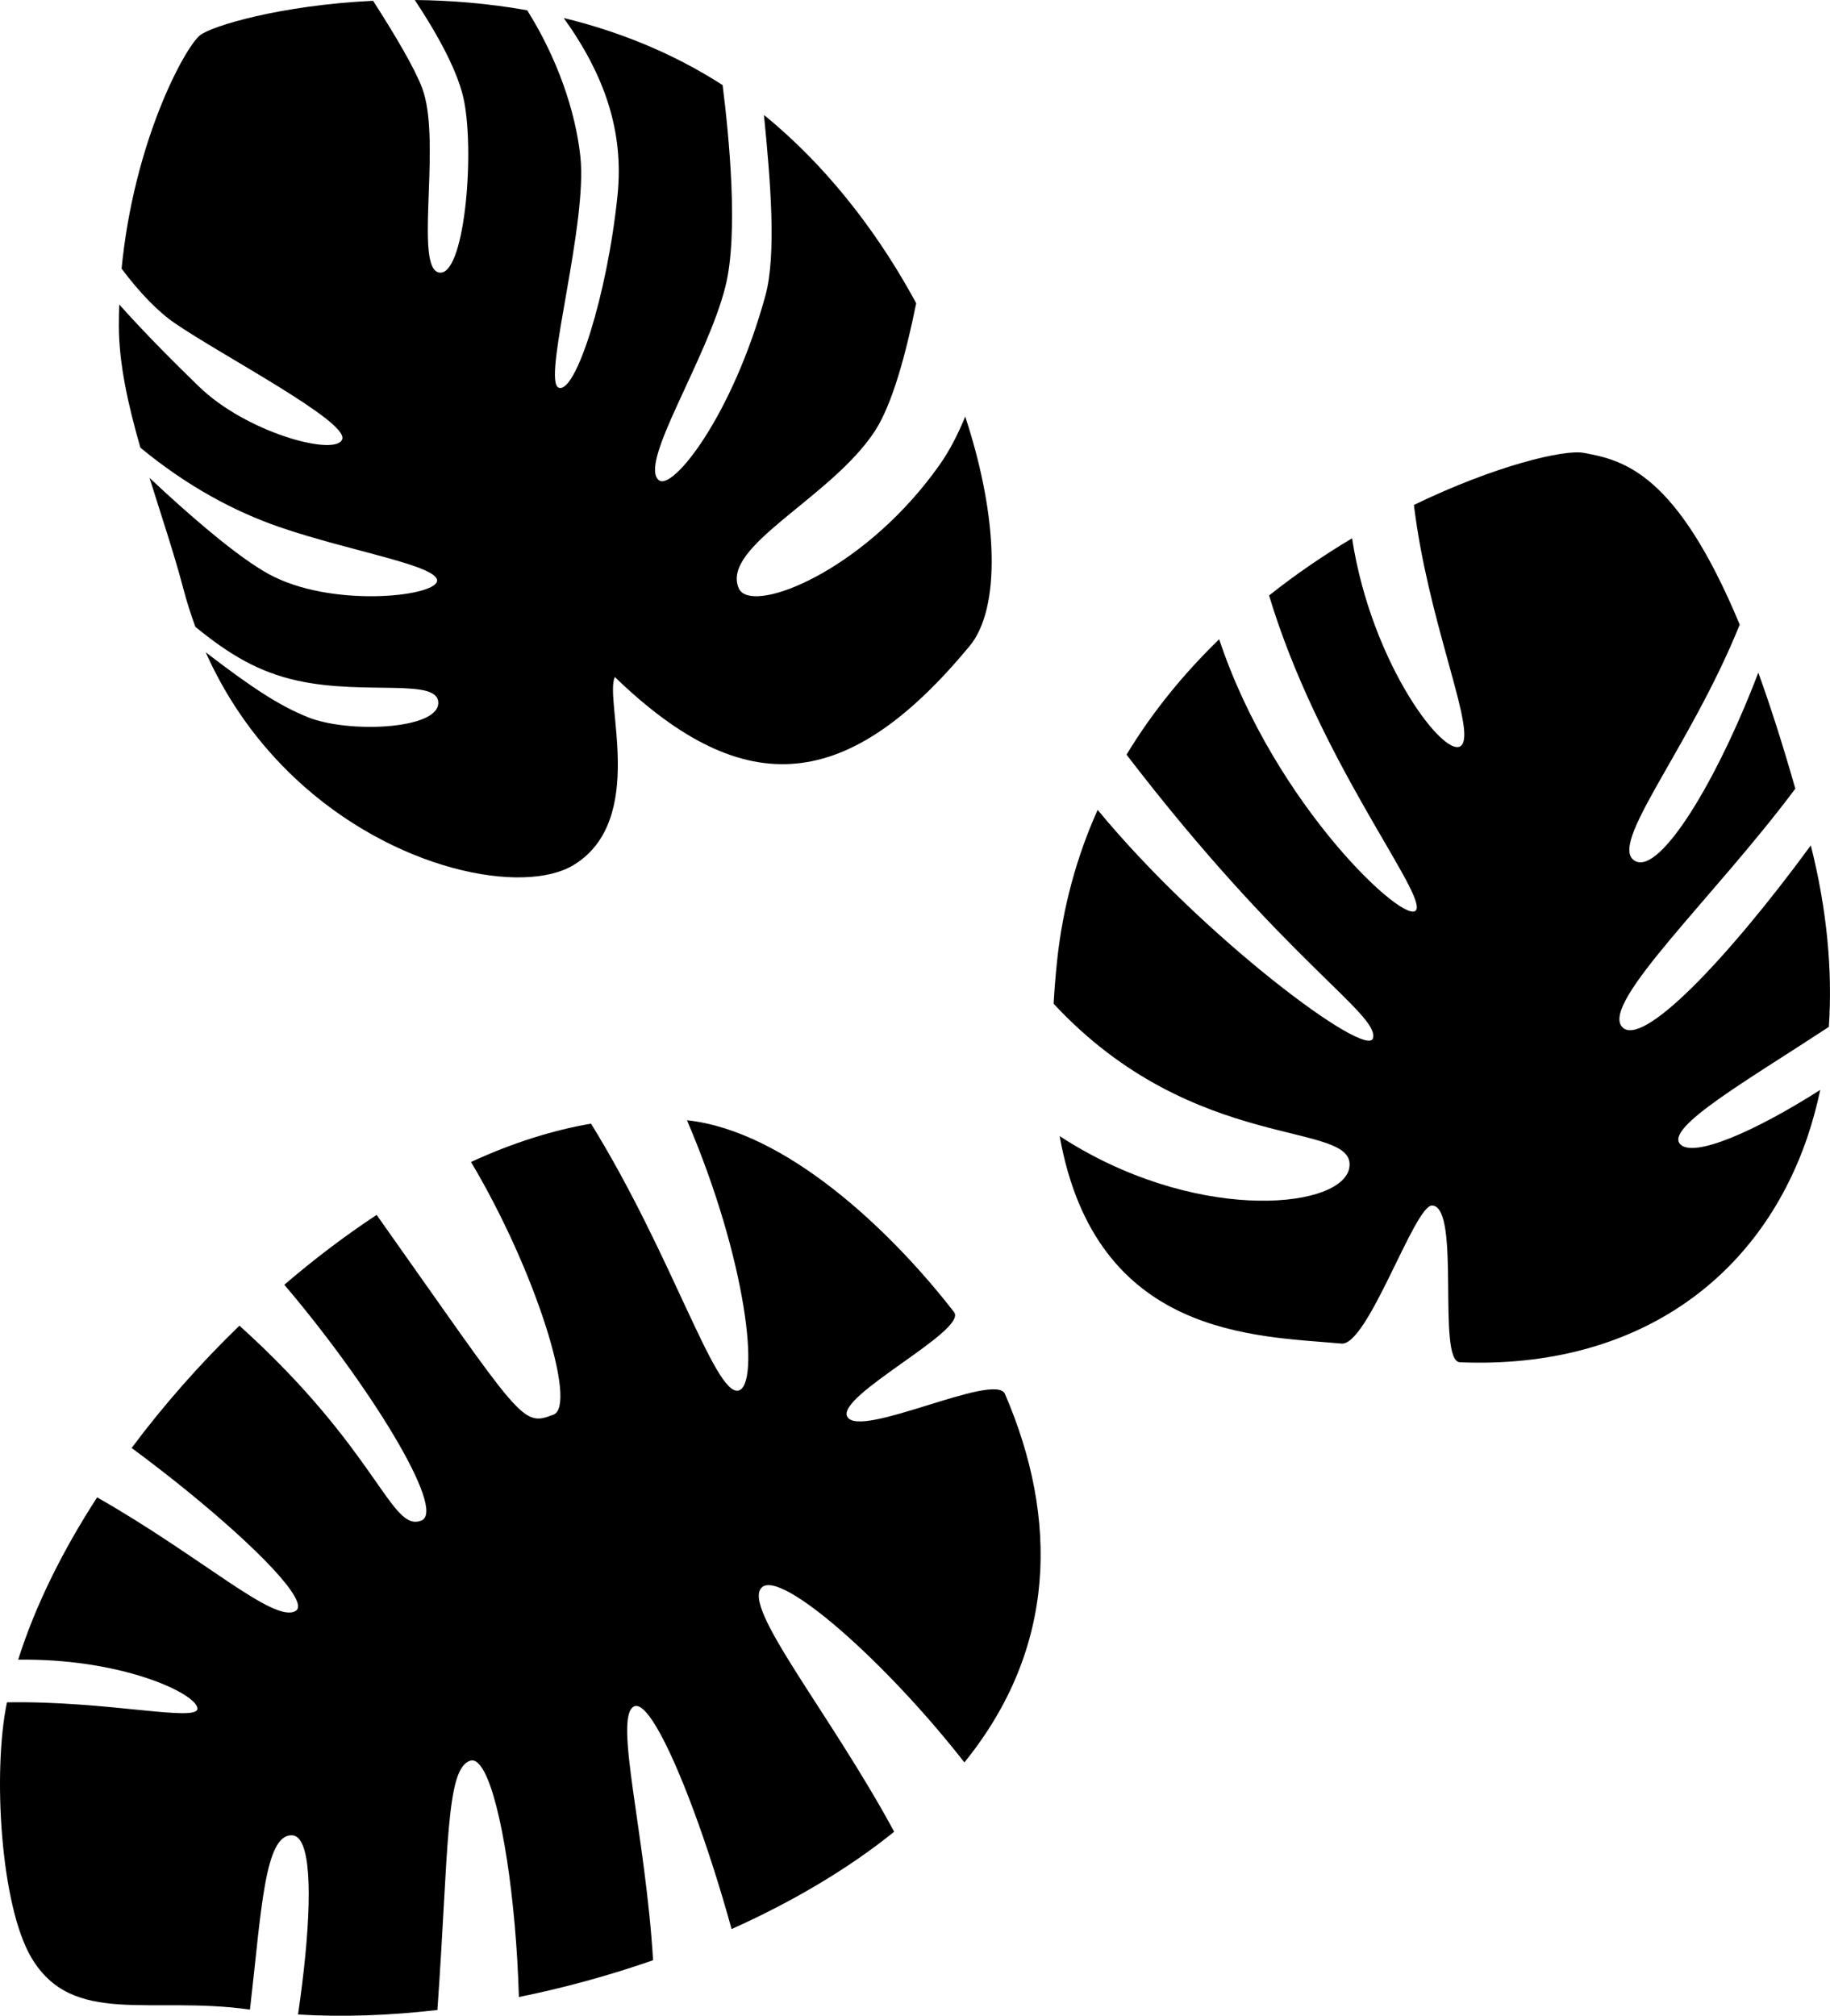 <?xml version="1.0" encoding="UTF-8" standalone="no"?>
<!-- Created with Inkscape (http://www.inkscape.org/) -->

<svg
   width="103.083mm"
   height="113.544mm"
   viewBox="80 80 103.083 113.544"
   version="1.1"
   id="svg8"
   inkscape:version="1.3.2 (091e20e, 2023-11-25, custom)"
   sodipodi:docname="monstera.svg"
   xmlns:inkscape="http://www.inkscape.org/namespaces/inkscape"
   xmlns:sodipodi="http://sodipodi.sourceforge.net/DTD/sodipodi-0.dtd"
   xmlns:xlink="http://www.w3.org/1999/xlink"
   xmlns="http://www.w3.org/2000/svg"
   xmlns:svg="http://www.w3.org/2000/svg"
   xmlns:rdf="http://www.w3.org/1999/02/22-rdf-syntax-ns#"
   xmlns:cc="http://creativecommons.org/ns#"
   xmlns:dc="http://purl.org/dc/elements/1.1/">
  <sodipodi:namedview
     id="base"
     pagecolor="#ffffff"
     bordercolor="#666666"
     borderopacity="1.0"
     inkscape:pageopacity="0.0"
     inkscape:pageshadow="2"
     inkscape:zoom="0.7"
     inkscape:cx="292.85714"
     inkscape:cy="333.57143"
     inkscape:document-units="mm"
     inkscape:current-layer="g3"
     showgrid="false"
     inkscape:snap-global="false"
     inkscape:window-width="1920"
     inkscape:window-height="1051"
     inkscape:window-x="-9"
     inkscape:window-y="-9"
     inkscape:window-maximized="1"
     fit-margin-top="0"
     fit-margin-left="0"
     fit-margin-right="0"
     fit-margin-bottom="0"
     inkscape:showpageshadow="2"
     inkscape:pagecheckerboard="0"
     inkscape:deskcolor="#d1d1d1" />
  <defs
     id="defs1">
    <path
       style="opacity:1;vector-effect:none;fill-opacity:1;stroke:none;stroke-width:0.265;stroke-linecap:butt;stroke-linejoin:miter;stroke-miterlimit:4;stroke-dasharray:none;stroke-dashoffset:0;stroke-opacity:1"
       d="m 83.626,122.58 c 5.61,5.281 12.919,6.604 15.711,4.905 4.155,-2.529 1.71,-9.336 2.322,-10.589 7.379,7.134 13.195,6.441 19.98,-1.738 1.762,-2.124 1.635,-7.231 -0.243,-12.932 -0.41,1.003 -0.888,1.932 -1.459,2.74 -3.995,5.645 -9.839,8.152 -11.107,7.174 -0.085,-0.065 -0.149,-0.146 -0.191,-0.242 -1.03,-2.366 5.214,-5.089 7.672,-8.864 0.973,-1.494 1.743,-4.322 2.323,-7.193 -1.974,-3.654 -4.618,-7.198 -7.9,-10.039 -0.223,-0.193 -0.449,-0.38 -0.676,-0.564 0.361,3.639 0.72,7.863 0.077,10.194 -1.88,6.818 -5.237,10.995 -5.997,10.378 -1.167,-0.948 2.726,-6.795 3.755,-10.933 0.737,-2.966 0.201,-8.437 -0.164,-11.324 -2.868,-1.846 -5.927,-3.042 -8.95,-3.778 2.34,3.261 3.395,6.439 3.031,9.992 -0.579,5.64 -2.364,11.195 -3.315,10.831 -0.03,-0.011 -0.056,-0.031 -0.079,-0.059 -0.713,-0.85 1.708,-9.222 1.301,-12.963 -0.285,-2.613 -1.32,-5.564 -2.994,-8.235 -2.187,-0.391 -4.327,-0.56 -6.331,-0.579 1.413,2.143 2.486,4.165 2.783,5.73 0.592,3.119 -0.008,9.897 -1.424,9.619 -0.088,-0.017 -0.165,-0.062 -0.232,-0.13 -0.996,-1.026 0.335,-7.485 -0.716,-10.264 -0.429,-1.136 -1.547,-3.019 -2.762,-4.911 -5.224,0.249 -9.115,1.425 -9.756,1.947 -0.845,0.688 -3.711,5.929 -4.411,13.14 0.986,1.317 2.029,2.41 3.011,3.082 2.681,1.833 9.714,5.499 9.42,6.514 -0.285,0.983 -5.05,-0.241 -7.814,-2.713 -0.089,-0.08 -0.176,-0.161 -0.261,-0.243 -1.153,-1.12 -2.859,-2.799 -4.487,-4.619 -0.014,0.395 -0.024,0.794 -0.023,1.198 0.002,2.143 0.529,4.489 1.214,6.866 2.657,2.192 5.317,3.602 7.824,4.467 4,1.379 9.047,2.182 8.882,3.058 -0.166,0.876 -6.025,1.51 -9.513,-0.425 -1.526,-0.846 -3.731,-2.689 -5.805,-4.588 -0.295,-0.27 -0.586,-0.541 -0.873,-0.81 0.66,2.122 1.376,4.237 1.899,6.224 0.198,0.751 0.428,1.471 0.683,2.166 1.913,1.564 3.556,2.545 5.739,3.028 3.845,0.85 8.017,-0.184 7.942,1.29 -0.075,1.474 -5.093,1.676 -7.332,0.776 -1.511,-0.607 -2.977,-1.517 -5.768,-3.661 1.282,2.875 3.044,5.222 5.017,7.078 z"
       id="monstera1"
       inkscape:connector-curvature="0"
       sodipodi:nodetypes="cccscsccsccccccccsccsccsccccccsscccccsccccccccsccc"
       transform="translate(-97.14,-102.81)" />
    <path
       style="opacity:1;vector-effect:none;fill-opacity:1;stroke:none;stroke-width:0.265;stroke-linecap:butt;stroke-linejoin:miter;stroke-miterlimit:4;stroke-dasharray:none;stroke-dashoffset:0;stroke-opacity:1"
       d="m 168.832,142.818 c -2.719,7.976 -9.651,13.079 -19.568,12.677 -1.324,-0.054 0.073,-8.753 -1.566,-8.831 -0.989,-0.047 -3.619,7.916 -5.111,7.778 -4.749,-0.44 -13.835,-0.295 -15.872,-11.687 7.425,4.848 15.551,4.157 16.277,1.94 0.017,-0.051 0.029,-0.102 0.038,-0.154 0.46,-2.737 -8.677,-0.647 -16.655,-9.243 0.043,-0.755 0.104,-1.537 0.189,-2.354 0.326,-3.142 1.138,-5.99 2.291,-8.566 5.928,7.19 15.205,14.092 15.51,12.857 0.337,-1.366 -4.938,-4.301 -13.883,-15.965 1.482,-2.454 3.275,-4.615 5.219,-6.5 3.111,9.347 10.556,16.225 11.097,15.247 0.011,-0.021 0.02,-0.044 0.026,-0.07 0.265,-1.221 -5.581,-8.566 -8.312,-17.644 1.538,-1.223 3.118,-2.29 4.675,-3.22 1.103,7.181 5.361,12.631 6.179,11.645 0.037,-0.045 0.067,-0.101 0.089,-0.168 0.448,-1.349 -2.033,-7.103 -2.784,-13.357 4.596,-2.225 8.46,-3.133 9.555,-2.934 2.264,0.411 5.239,1.121 8.797,9.676 -2.848,7.052 -7.525,12.477 -5.875,13.324 1.387,0.712 4.551,-4.408 6.922,-10.62 0.676,1.868 1.371,4.037 2.085,6.535 -4.528,6.073 -10.982,12.062 -9.758,13.422 1.103,1.225 5.892,-3.766 10.63,-10.225 0.909,3.602 1.231,7.046 1.016,10.223 -4.554,2.994 -9.247,5.672 -8.373,6.606 0.734,0.785 4.15,-0.674 7.888,-3.057 -0.193,0.919 -0.435,1.809 -0.727,2.665 z"
       id="monstera2"
       inkscape:connector-curvature="0"
       transform="translate(-150.435,-133.048)" />
    <path
       style="opacity:1;fill-opacity:1;stroke:none;stroke-width:0.265;stroke-linecap:round;stroke-miterlimit:4;stroke-dasharray:none;stroke-opacity:1"
       d="m 114.761,158.574 c 0.738,1.241 8.327,-2.562 8.873,-1.295 3.022,7.015 2.925,14.327 -2.285,20.754 -4.44,-5.684 -10.342,-10.879 -11.412,-9.855 -1.153,1.103 3.811,7.019 7.457,13.76 -1.273,1.028 -2.707,2.023 -4.314,2.978 -1.529,0.909 -3.154,1.746 -4.845,2.505 -1.296,-4.703 -2.995,-9.315 -4.248,-11.405 -0.523,-0.872 -0.968,-1.305 -1.272,-1.124 -1.118,0.665 0.669,7.192 1.098,14.284 -2.467,0.86 -5.012,1.557 -7.559,2.073 -0.156,-5.51 -0.986,-10.876 -1.952,-12.685 -0.252,-0.471 -0.512,-0.702 -0.771,-0.63 -1.41,0.391 -1.226,5.013 -1.867,14.045 -2.701,0.312 -5.351,0.408 -7.851,0.253 0.681,-4.642 0.856,-8.598 0.154,-9.752 -0.127,-0.208 -0.282,-0.326 -0.468,-0.339 -1.571,-0.109 -1.743,4.214 -2.394,9.816 -5.581,-0.797 -9.988,0.98 -12.306,-2.917 -1.75,-2.944 -2.194,-10.524 -1.381,-14.391 5.638,-0.099 10.788,1.143 10.729,0.34 -0.003,-0.04 -0.015,-0.082 -0.036,-0.126 -0.425,-0.89 -4.479,-2.694 -10.061,-2.617 0.947,-3.006 2.483,-6.112 4.446,-9.142 5.913,3.364 9.966,7.12 11.182,6.397 0.213,-0.127 0.171,-0.426 -0.077,-0.855 -0.946,-1.639 -4.898,-5.18 -9.161,-8.324 1.804,-2.418 3.856,-4.745 6.073,-6.89 7.836,7.068 8.525,11.673 10.251,10.976 0.72,-0.291 -0.028,-2.22 -1.544,-4.77 -1.521,-2.558 -3.817,-5.734 -6.179,-8.51 1.677,-1.438 3.421,-2.763 5.2,-3.935 8.242,11.65 8.16,11.952 9.968,11.248 1.339,-0.521 -0.979,-8.059 -4.644,-14.215 -0.003,-0.005 -0.005,-0.009 -0.008,-0.014 2.369,-1.089 4.624,-1.794 6.761,-2.158 4.586,7.421 6.965,15.325 8.3,15.034 1.23,-0.268 0.503,-7.288 -2.895,-15.226 5.565,0.597 11.472,6.193 15.042,10.804 0.803,1.037 -6.706,4.731 -6.006,5.908 z"
       id="monstera3"
       inkscape:connector-curvature="0"
       sodipodi:nodetypes="cscccccsscccccccccscccccscccccccccccccssc"
       transform="translate(-96.762,-168.199)" />
  </defs>
  <g
     transform="translate(12.975,1.239)">
    <use
       xlink:href="#monstera1"
       transform="translate(97.14,102.81)" />
    <use
       xlink:href="#monstera2"
       transform="translate(150.435,133.048)" />
    <use
       xlink:href="#monstera3"
       transform="translate(96.762,168.199)" />
  </g>
</svg>
